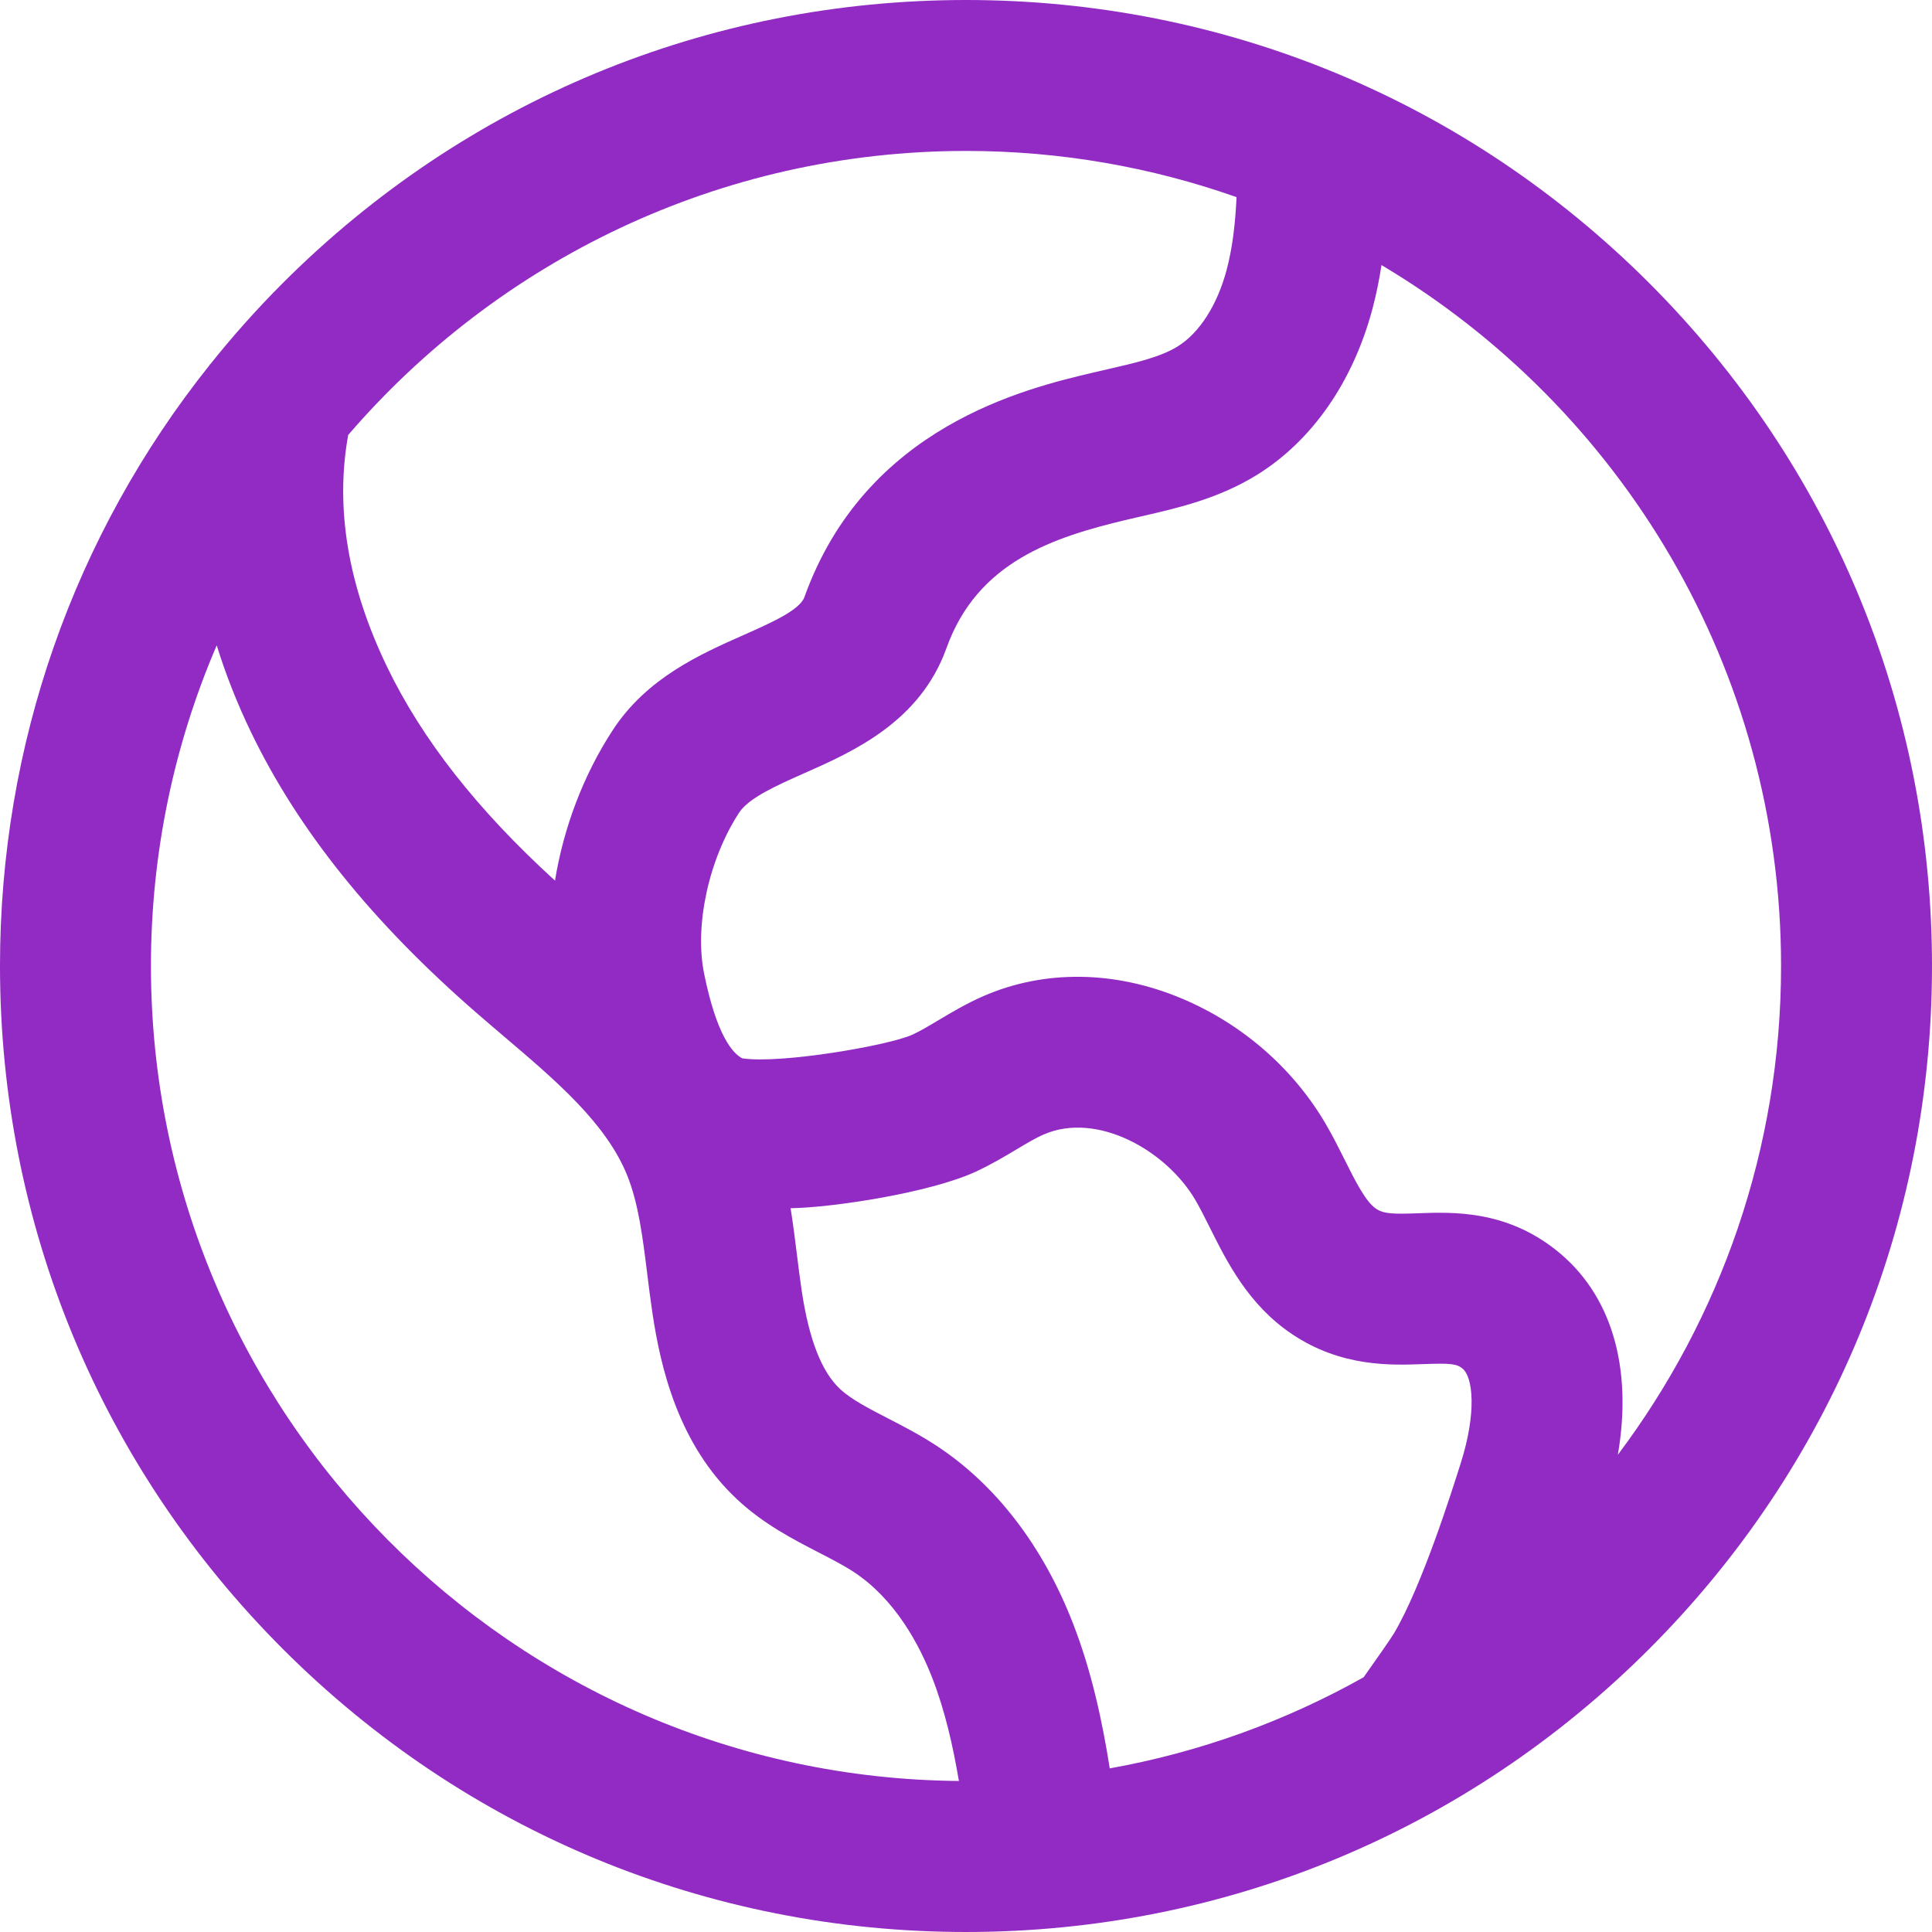 <?xml version="1.0"?>
<svg xmlns="http://www.w3.org/2000/svg" xmlns:xlink="http://www.w3.org/1999/xlink" xmlns:svgjs="http://svgjs.com/svgjs" version="1.1" width="512" height="512" x="0" y="0" viewBox="0 0 512 512" style="enable-background:new 0 0 512 512" xml:space="preserve" class=""><g><path xmlns="http://www.w3.org/2000/svg" d="m437.02 74.98c-48.352-48.352-112.641-74.98-181.02-74.98s-132.668 26.629-181.02 74.98c-6.879 6.879-13.301 14.09-19.285 21.578l-.094-.023c-.023.07-.039.145-.059.215-35.988 45.121-55.543 100.68-55.543 159.25 0 68.379 26.629 132.668 74.98 181.02 48.352 48.352 112.641 74.98 181.02 74.98s132.668-26.629 181.02-74.98c48.352-48.352 74.98-112.641 74.98-181.02s-26.629-132.668-74.98-181.02zm-181.02-34.98c25.125 0 49.254 4.324 71.699 12.246-.324 6.766-1.023 13.227-2.625 19.266-2.48 9.344-7.23 16.754-13.039 20.332-4.562 2.812-11.281 4.352-18.395 5.98-1.281.293-2.562.586-3.832.887-18.07 4.266-60.391 14.262-76.633 59.535-1.238 3.445-8.852 6.82-16.219 10.086-11.383 5.047-25.547 11.324-34.57 25.152-7.797 11.941-13.027 25.867-15.309 39.891-20.586-18.773-35.188-37.363-44.504-56.668-10.359-21.469-13.805-42.098-10.297-61.441 39.641-46.055 98.332-75.266 163.723-75.266zm131.152 347.621c-2.551 8.07-10.312 32.637-17.711 45.203-.832 1.379-4.438 6.562-8.066 11.668-20.59 11.555-43.246 19.848-67.277 24.145-1.961-12.375-4.77-25.621-9.734-38.395-7.938-20.441-20.398-36.695-36.023-47.004-4.461-2.941-9.027-5.297-13.055-7.371-4.977-2.566-9.676-4.988-12.633-7.738-4.914-4.574-8.25-13.102-10.191-26.062-.461-3.059-.848-6.18-1.254-9.48-.492-3.969-1.012-8.133-1.691-12.395 11.484-.191 36.973-4.133 48.973-9.641 4.039-1.855 7.602-3.984 10.746-5.859 2.66-1.59 5.172-3.09 7.344-4.035 14.16-6.18 32.594 4.25 40.277 17.48 1.23 2.121 2.457 4.578 3.758 7.18 4.555 9.121 10.219 20.473 21.77 28.227 13.055 8.762 26.16 8.277 34.832 7.957 7.141-.262 8.773-.086 10.305 1.129 2.918 2.309 3.785 11.852-.367 24.992zm-347.152-131.621c0-30.156 6.223-58.883 17.434-84.98 2.383 7.703 5.418 15.406 9.117 23.074 12.52 25.938 32.039 50.238 59.684 74.293 2.398 2.086 4.84 4.164 7.289 6.246 13.934 11.848 27.09 23.035 32.684 36.844 3 7.414 4.117 16.453 5.305 26.02.422 3.41.855 6.934 1.391 10.496 2.129 14.207 6.781 34.789 22.508 49.422 6.984 6.496 14.723 10.484 21.547 14.008 3.441 1.77 6.688 3.445 9.359 5.207 10.945 7.223 17.332 19.266 20.766 28.098 3.352 8.625 5.457 17.926 7.035 27.25-118.238-1.016-214.117-97.504-214.117-215.977zm388.754 129.516c3.977-23.301-1.723-42.633-16.414-54.258-13.387-10.59-27.355-10.07-36.602-9.73-6.383.234-8.992.195-11.062-1.199-2.777-1.859-5.57-7.461-8.273-12.875-1.52-3.047-3.094-6.191-4.961-9.41-8.625-14.848-22.25-26.734-38.371-33.477-17.715-7.406-36.355-7.613-52.488-.574-4.5 1.965-8.406 4.297-11.852 6.355-2.496 1.488-4.855 2.898-6.93 3.848-6.168 2.832-34.805 7.809-45.09 6.273-2.48-1.27-6.762-5.93-10.113-22.445-2.594-12.781 1.223-30.328 9.281-42.672 2.559-3.922 10.047-7.238 17.285-10.449 12.934-5.73 30.641-13.582 37.66-33.148 8.223-22.922 28.309-29.422 48.172-34.113 1.188-.277 2.375-.551 3.566-.824 9.5-2.176 20.266-4.641 30.449-10.91 14.656-9.031 25.566-24.703 30.723-44.137 1.02-3.84 1.789-7.691 2.375-11.523 63.348 37.691 105.891 106.844 105.891 185.754 0 48.547-16.105 93.402-43.246 129.516zm0 0" fill="#922bc3" data-original="#000000" style=""/></g></svg>
